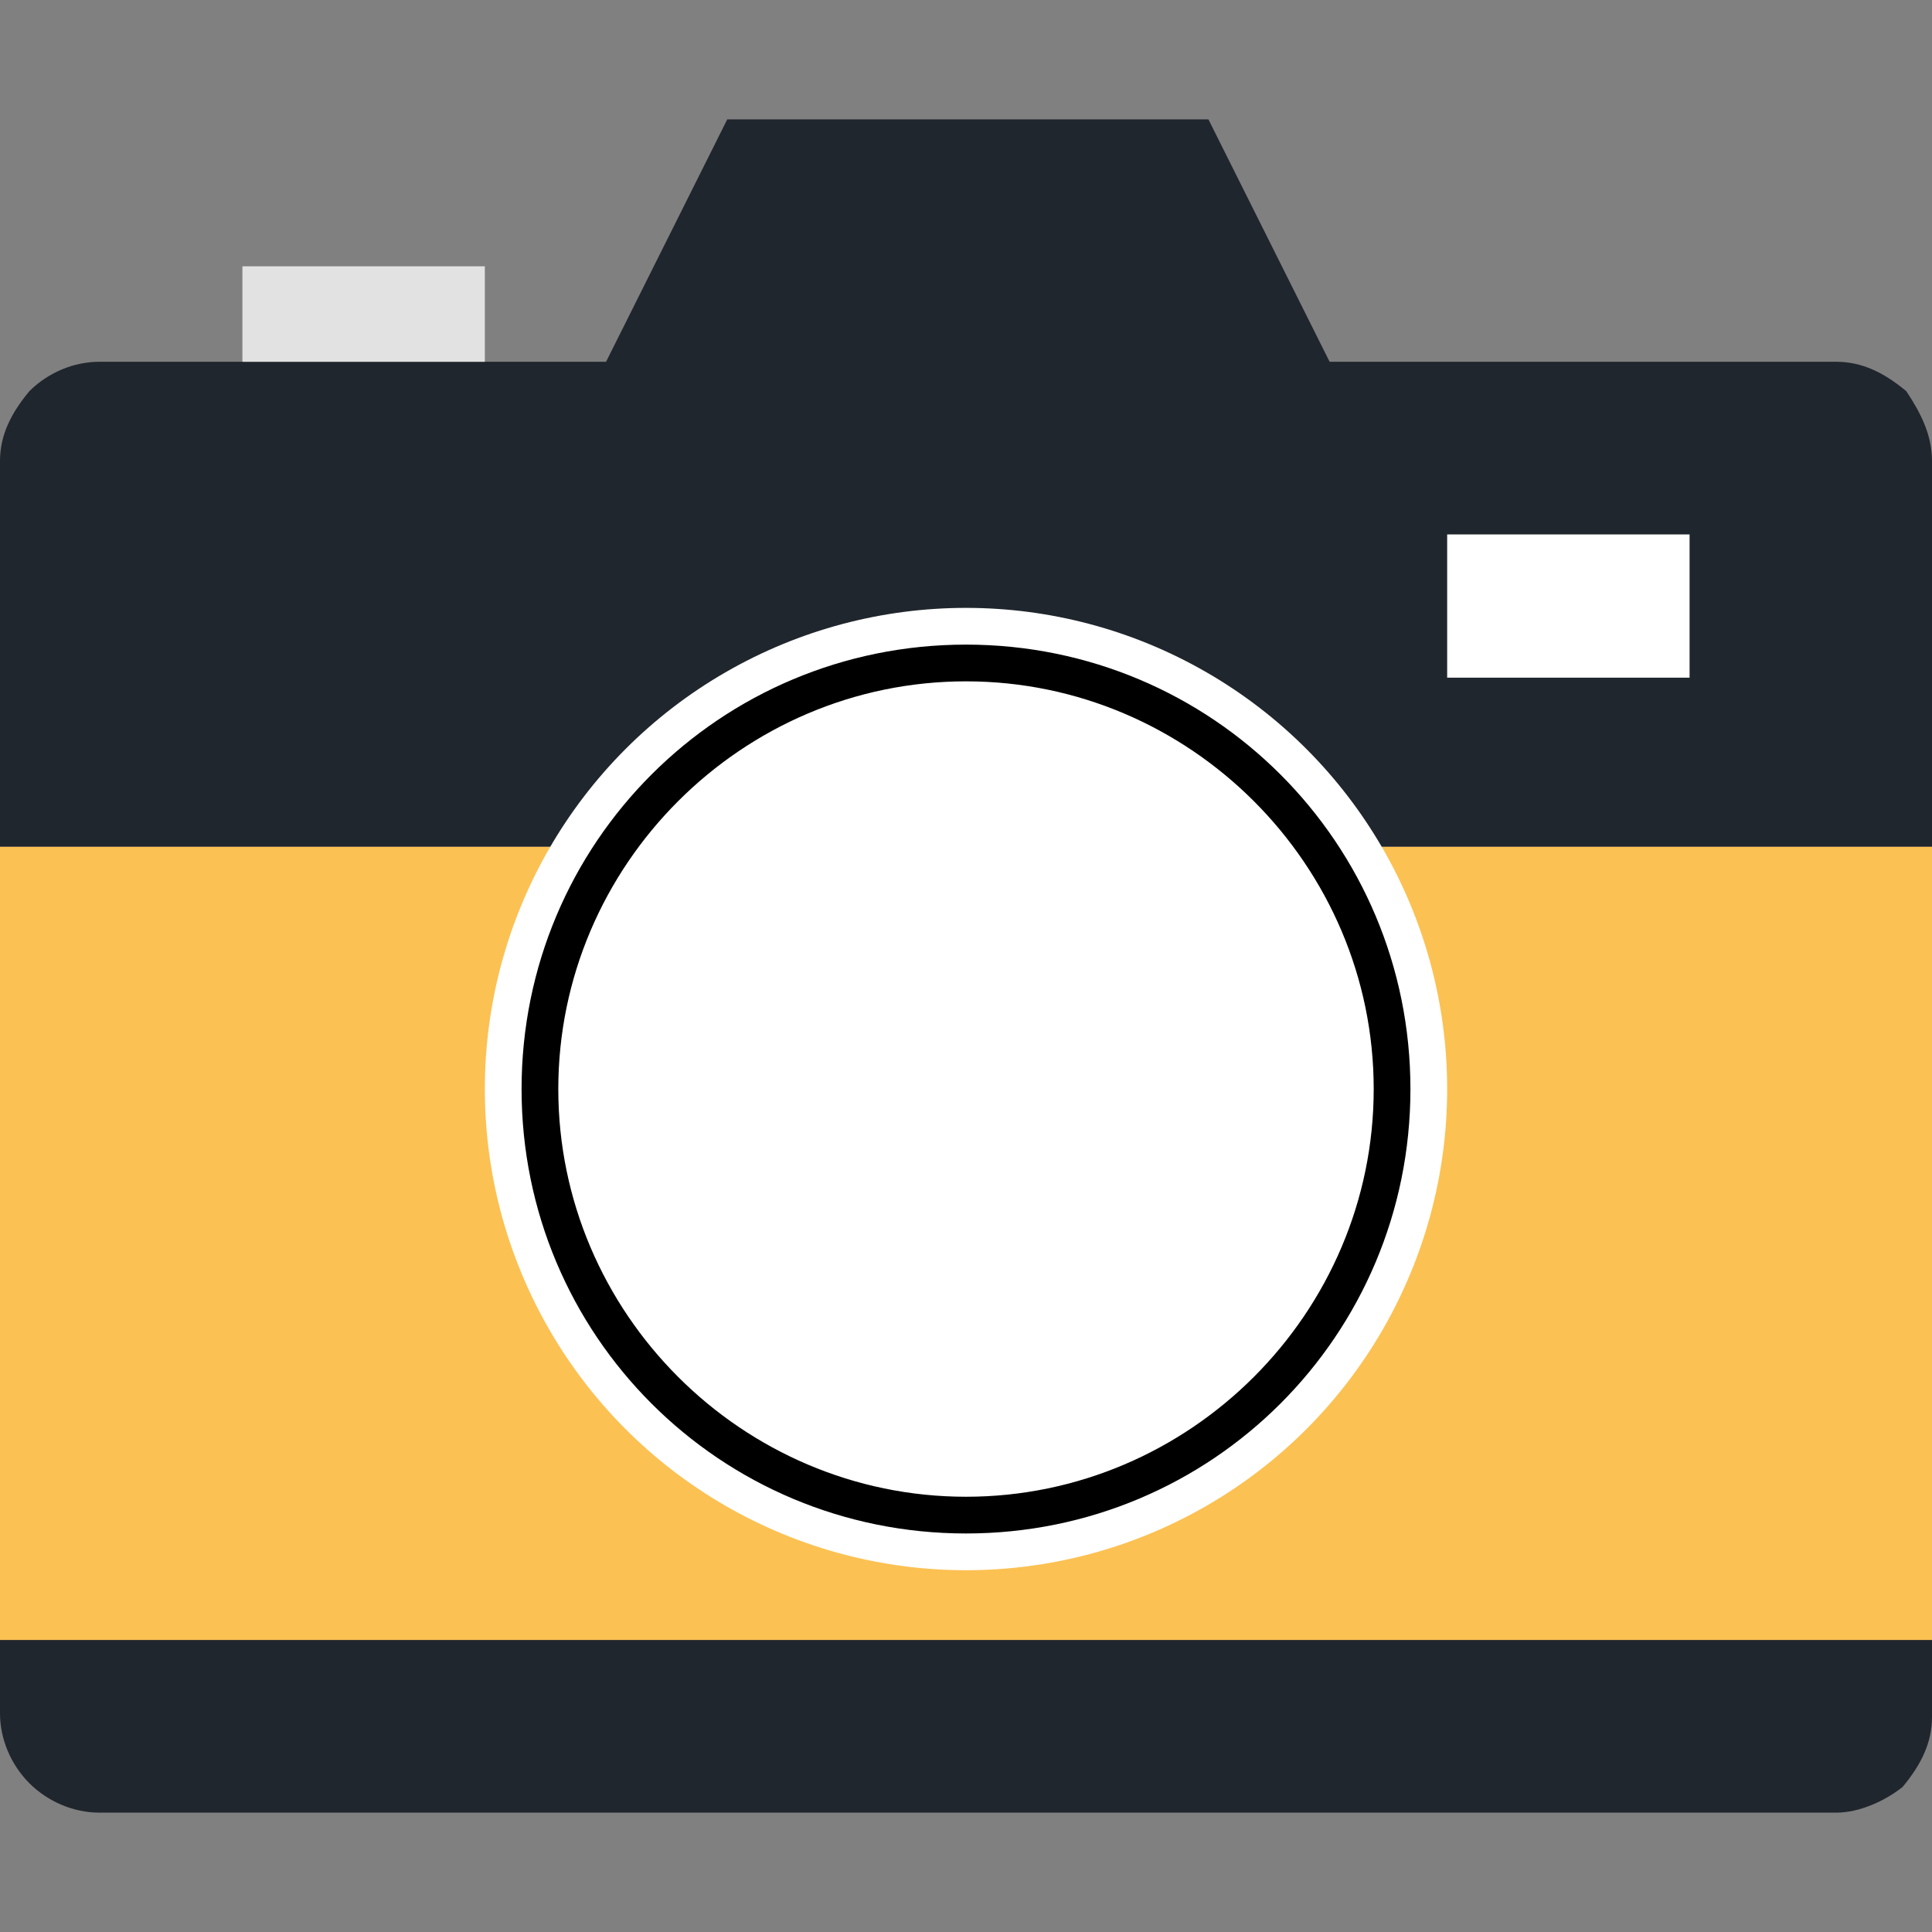 <?xml version="1.0" encoding="iso-8859-1"?>
<!-- Generator: Adobe Illustrator 19.0.0, SVG Export Plug-In . SVG Version: 6.00 Build 0)  -->
<svg version="1.1" id="Capa_1" xmlns="http://www.w3.org/2000/svg" xmlns:xlink="http://www.w3.org/1999/xlink" x="0px" y="0px"
	 viewBox="0 0 269.312 269.312" style="enable-background:new 0 0 269.312 269.312;" xml:space="preserve">
<rect x="0" y="0" width="269.312" height="269.312" fill="#808080" stroke="none"/>
<rect y="118.016" style="fill:#FCC153;" width="269.312" height="111.104"/>
<g>
	<path style="fill:#20262D;" d="M269.312,229.12v10.24c0,3.584-1.536,6.656-4.096,9.728c-2.56,2.048-6.144,3.584-9.216,3.584H13.824
		c-3.584,0-7.168-1.536-9.728-4.096S0,242.432,0,238.848v-10.24h269.312V229.12z"/>
	<path style="fill:#20262D;" d="M269.312,64.256v53.76H0v-53.76c0-3.584,1.536-6.656,4.096-9.728c2.56-2.56,6.144-4.096,9.728-4.096
		H84.48l16.896-33.792h67.072l16.896,33.792H256c3.584,0,6.656,1.536,9.728,4.096C267.776,57.6,269.312,60.672,269.312,64.256z"/>
</g>
<circle style="fill:#FFFFFF;" cx="134.656" cy="151.808" r="67.072"/>
<path d="M134.656,89.856c-34.304,0-61.952,27.648-61.952,61.952s27.648,61.952,61.952,61.952s61.952-27.648,61.952-61.952
	S168.96,89.856,134.656,89.856z M134.656,208.64c-31.232,0-56.832-25.6-56.832-56.832s25.6-56.832,56.832-56.832
	s56.832,25.6,56.832,56.832S165.888,208.64,134.656,208.64z"/>
<rect x="201.728" y="74.496" style="fill:#FFFFFF;" width="33.792" height="19.968"/>
<rect x="33.792" y="37.12" style="fill:#E2E2E2;" width="33.792" height="13.312"/>
<g>
</g>
<g>
</g>
<g>
</g>
<g>
</g>
<g>
</g>
<g>
</g>
<g>
</g>
<g>
</g>
<g>
</g>
<g>
</g>
<g>
</g>
<g>
</g>
<g>
</g>
<g>
</g>
<g>
</g>
</svg>
